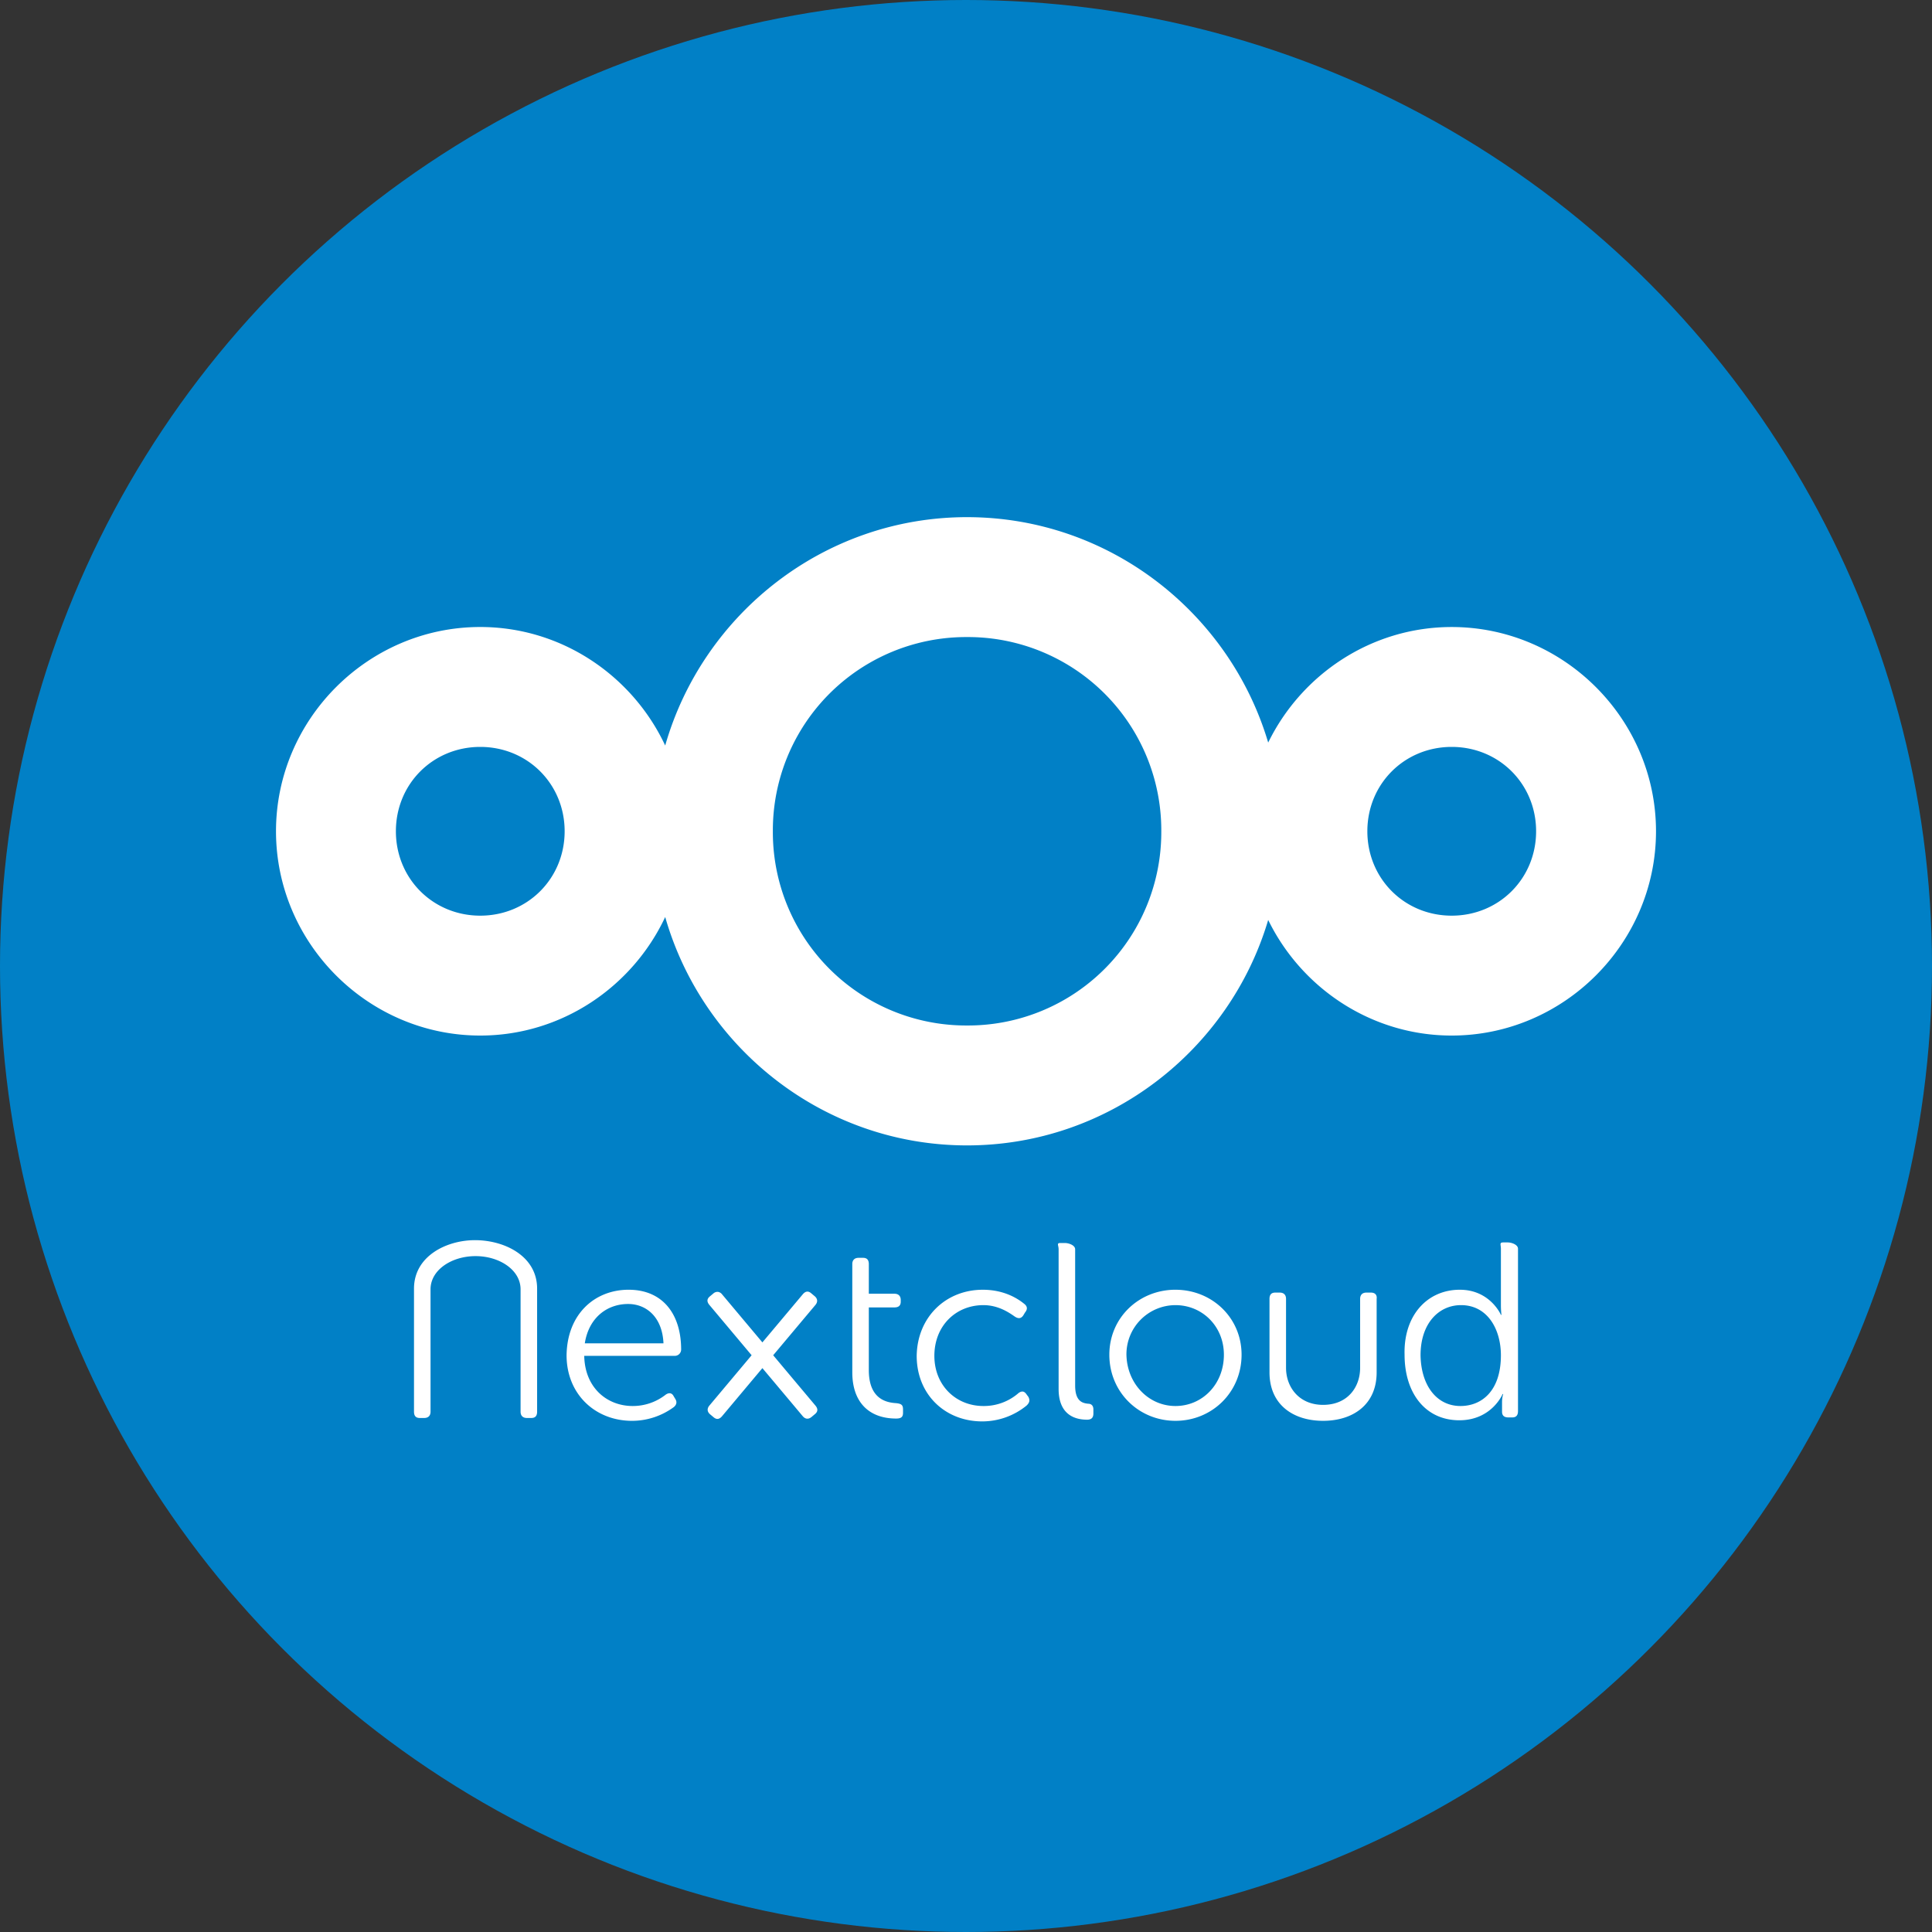 <svg xmlns="http://www.w3.org/2000/svg" width="140" height="140"><rect width="100%" height="100%" fill="#333333" stroke="none"/><circle cx="70" cy="70" r="70" opacity=".98" fill="#0082c9"/><path style="line-height:normal;text-indent:0;text-align:start;text-decoration-line:none;text-decoration-style:solid;text-decoration-color:#000;text-transform:none;block-progression:tb;isolation:auto;mix-blend-mode:normal" d="M70.076 37.475c-10.365 0-19.15 7.027-21.873 16.548-2.367-5.05-7.495-8.588-13.402-8.588C26.678 45.435 20 52.113 20 60.236c0 8.123 6.678 14.804 14.8 14.804 5.908 0 11.036-3.54 13.403-8.59C50.925 75.97 59.71 83 70.076 83c10.289 0 19.03-6.923 21.822-16.337 2.41 4.936 7.475 8.377 13.298 8.377 8.123 0 14.804-6.68 14.804-14.804 0-8.123-6.68-14.8-14.804-14.8-5.823 0-10.888 3.438-13.298 8.374-2.792-9.414-11.533-16.335-21.822-16.335zm0 8.689a14.008 14.008 0 0 1 14.076 14.072 14.01 14.01 0 0 1-14.076 14.075 14.008 14.008 0 0 1-14.072-14.075 14.005 14.005 0 0 1 14.072-14.072zm-35.275 7.96c3.428 0 6.115 2.684 6.115 6.112s-2.687 6.116-6.115 6.116c-3.428 0-6.113-2.688-6.113-6.116 0-3.428 2.685-6.112 6.113-6.112zm70.395 0c3.428 0 6.116 2.684 6.116 6.112s-2.688 6.116-6.116 6.116c-3.428 0-6.112-2.688-6.112-6.116 0-3.428 2.684-6.112 6.112-6.112z" color="#000" font-weight="400" font-family="sans-serif" white-space="normal" overflow="visible" fill="#fff"/><g fill="#fff"><path d="M45.558 93.46c2.437 0 3.8 1.734 3.8 4.336a.458.458 0 0 1-.455.454h-6.567c.042 2.313 1.653 3.635 3.511 3.635a3.849 3.849 0 0 0 2.396-.826c.247-.165.454-.124.578.124l.124.206c.124.207.082.413-.124.578a5.119 5.119 0 0 1-3.015.992c-2.685 0-4.75-1.941-4.75-4.75.041-2.974 2.024-4.75 4.502-4.75zm2.52 3.882c-.083-1.9-1.24-2.85-2.561-2.85-1.528 0-2.85.991-3.14 2.85h5.7zM61.76 94.781v-3.18c0-.29.166-.454.455-.454h.33c.29 0 .413.165.413.454v2.148h1.859c.289 0 .454.165.454.454v.124c0 .289-.165.413-.454.413h-1.859v4.543c0 2.106 1.28 2.354 1.983 2.395.371.042.495.124.495.455v.247c0 .29-.124.413-.495.413-1.983 0-3.18-1.197-3.18-3.345v-4.667zM71.218 93.46c1.57 0 2.561.66 3.015 1.032.207.165.248.372.042.62l-.124.206c-.165.248-.372.248-.62.083-.413-.29-1.197-.826-2.271-.826-1.983 0-3.552 1.486-3.552 3.675 0 2.148 1.57 3.635 3.552 3.635a3.82 3.82 0 0 0 2.56-.95c.248-.165.413-.124.579.124l.123.165c.124.248.083.413-.123.62A5.082 5.082 0 0 1 71.177 103c-2.684 0-4.75-1.941-4.75-4.75.042-2.808 2.107-4.79 4.791-4.79zM76.711 90.527c0-.289-.165-.454.124-.454h.33c.29 0 .744.165.744.454v9.871c0 1.156.537 1.28.95 1.322.207 0 .372.124.372.413v.289c0 .289-.124.454-.455.454-.743 0-2.065-.248-2.065-2.23V90.527zM85.178 93.46c2.643 0 4.791 2.023 4.791 4.708 0 2.726-2.148 4.79-4.79 4.79-2.644 0-4.792-2.064-4.792-4.79 0-2.685 2.148-4.709 4.791-4.709zm0 8.425c1.941 0 3.51-1.57 3.51-3.717 0-2.065-1.569-3.593-3.51-3.593a3.56 3.56 0 0 0-3.552 3.593c.042 2.106 1.611 3.717 3.552 3.717zM105.787 93.46c2.19 0 2.974 1.817 2.974 1.817h.041s-.041-.29-.041-.702v-4.09c0-.288-.124-.454.165-.454h.33c.29 0 .744.166.744.455v11.77c0 .29-.124.455-.413.455h-.29c-.288 0-.453-.124-.453-.413v-.702c0-.33.082-.578.082-.578h-.041s-.785 1.9-3.139 1.9c-2.437 0-3.965-1.942-3.965-4.75-.082-2.809 1.61-4.709 4.006-4.709zm.042 8.425c1.528 0 2.932-1.074 2.932-3.676 0-1.858-.95-3.634-2.891-3.634-1.61 0-2.932 1.321-2.932 3.634.04 2.23 1.197 3.676 2.89 3.676zM30.413 102.752h.33c.29 0 .455-.165.455-.454V93.43c0-1.405 1.528-2.407 3.263-2.407 1.734 0 3.262 1.002 3.262 2.407v8.868c0 .289.165.454.455.454h.33c.29 0 .413-.165.413-.454v-8.921c0-2.354-2.354-3.51-4.502-3.51-2.065 0-4.419 1.156-4.419 3.51v8.92c0 .29.124.455.413.455zM99.344 93.666h-.33c-.29 0-.454.165-.454.454v4.998c0 1.404-.909 2.684-2.685 2.684-1.735 0-2.684-1.28-2.684-2.684V94.12c0-.289-.166-.454-.455-.454h-.33c-.29 0-.413.165-.413.454v5.328c0 2.354 1.734 3.51 3.882 3.51s3.882-1.156 3.882-3.51V94.12c.042-.289-.124-.454-.413-.454zM58.46 93.598c-.101.016-.199.084-.291.195l-1.672 1.992-1.251 1.49-1.894-2.257-1.028-1.225a.459.459 0 0 0-.307-.181.458.458 0 0 0-.333.125l-.253.212c-.222.186-.21.392-.025.613l1.673 1.993 1.386 1.652-2.03 2.419-.004.005-1.025 1.221c-.186.221-.165.455.057.64l.253.212c.222.186.422.139.608-.082l1.672-1.993 1.25-1.49 1.895 2.257.004.004 1.024 1.222c.186.221.419.241.64.055l.253-.212c.222-.186.21-.392.025-.613l-1.673-1.992-1.386-1.653 2.03-2.419.004-.005 1.025-1.22c.185-.222.165-.455-.057-.641l-.253-.212c-.11-.093-.216-.128-.317-.112z"/></g></svg>